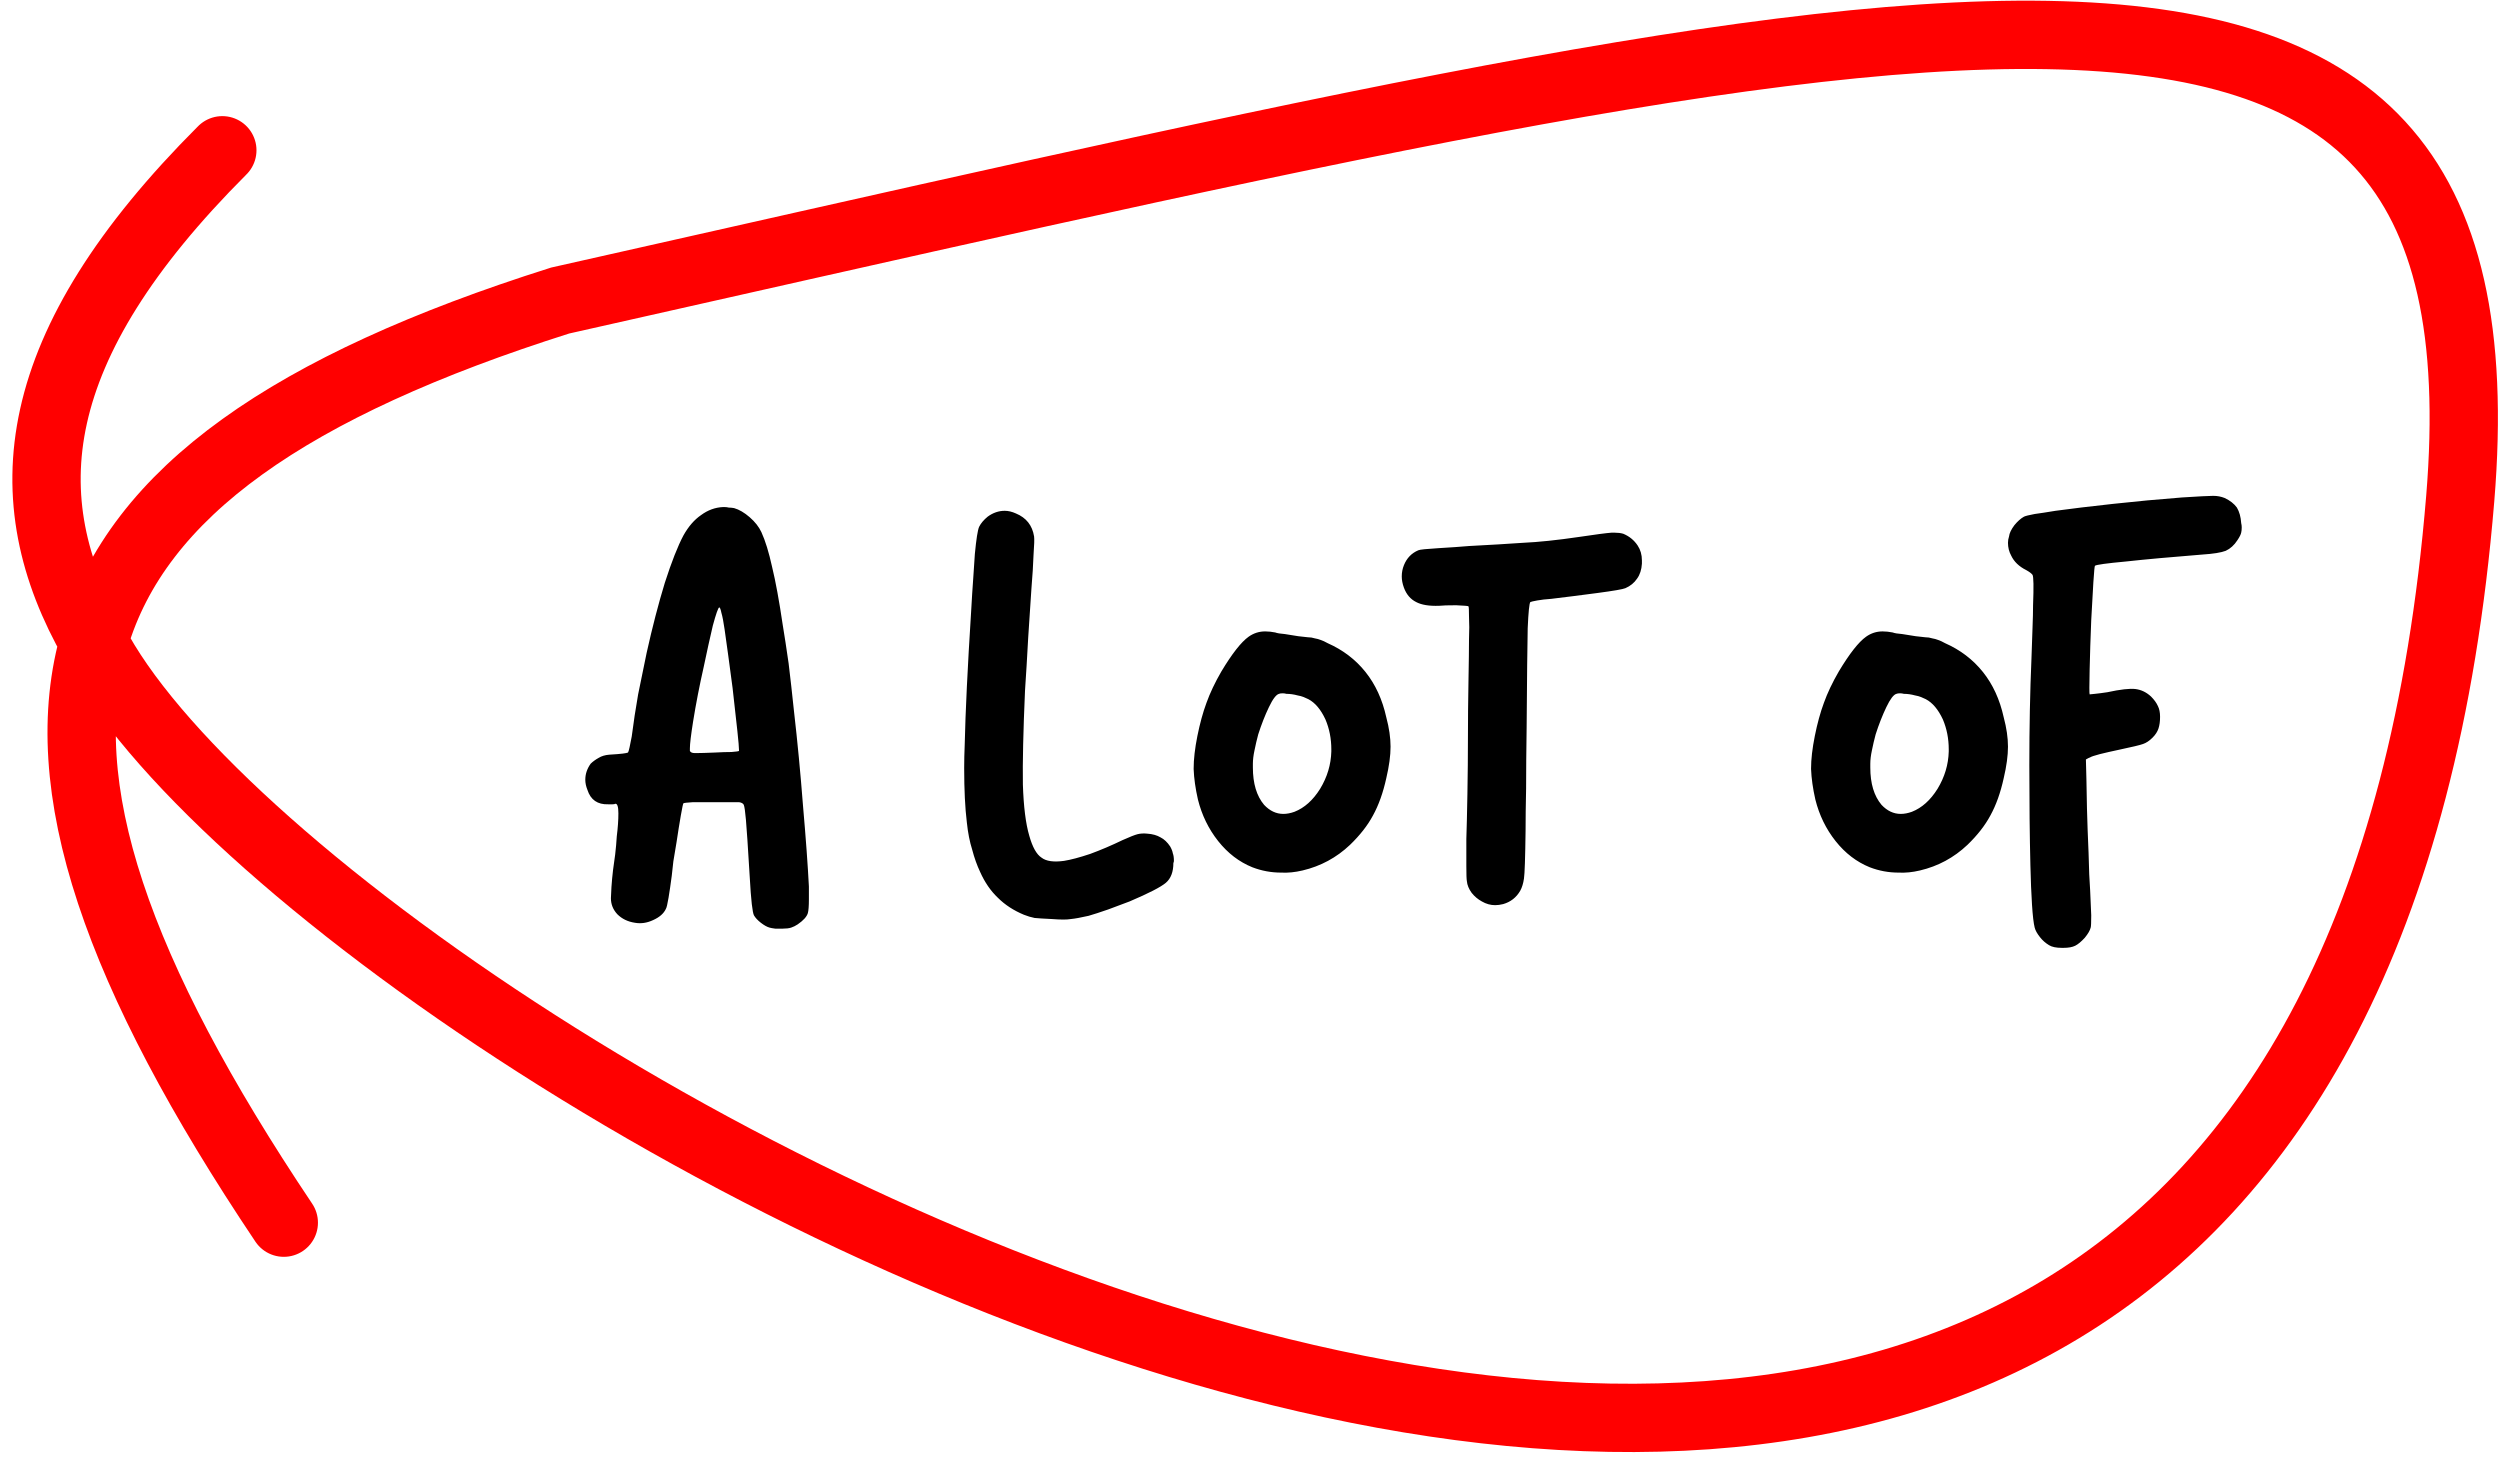 <svg width="183" height="107" viewBox="0 0 183 107" fill="none" xmlns="http://www.w3.org/2000/svg">
<path d="M53.742 37.195C54.107 37.3 54.484 37.521 54.875 37.859C55.266 38.198 55.552 38.562 55.734 38.953C56.021 39.578 56.281 40.425 56.516 41.492C56.776 42.56 57.036 43.979 57.297 45.75C57.427 46.531 57.57 47.469 57.727 48.562C57.857 49.63 57.987 50.789 58.117 52.039C58.378 54.305 58.599 56.622 58.781 58.992C58.99 61.388 59.133 63.354 59.211 64.891C59.211 65.255 59.211 65.568 59.211 65.828C59.211 66.323 59.185 66.662 59.133 66.844C59.055 67.104 58.807 67.378 58.391 67.664C58.234 67.768 58.078 67.846 57.922 67.898C57.766 67.951 57.557 67.977 57.297 67.977C57.219 67.977 57.154 67.977 57.102 67.977C56.971 67.977 56.854 67.977 56.75 67.977C56.542 67.951 56.398 67.924 56.32 67.898C56.138 67.846 55.93 67.729 55.695 67.547C55.461 67.365 55.292 67.182 55.188 67C55.135 66.896 55.083 66.622 55.031 66.18C54.979 65.737 54.927 65.047 54.875 64.109C54.745 61.948 54.654 60.581 54.602 60.008C54.55 59.409 54.497 59.044 54.445 58.914C54.393 58.81 54.276 58.745 54.094 58.719C53.885 58.719 53.273 58.719 52.258 58.719C51.685 58.719 51.177 58.719 50.734 58.719C50.318 58.745 50.083 58.771 50.031 58.797C50.005 58.797 49.94 59.096 49.836 59.695C49.732 60.294 49.628 60.945 49.523 61.648C49.445 62.143 49.367 62.612 49.289 63.055C49.237 63.497 49.198 63.849 49.172 64.109C49.094 64.708 49.016 65.242 48.938 65.711C48.859 66.18 48.794 66.453 48.742 66.531C48.586 66.87 48.273 67.143 47.805 67.352C47.362 67.56 46.919 67.625 46.477 67.547C45.956 67.469 45.526 67.26 45.188 66.922C44.875 66.583 44.719 66.193 44.719 65.75C44.719 65.62 44.732 65.346 44.758 64.93C44.784 64.539 44.823 64.122 44.875 63.68C44.927 63.341 44.979 62.964 45.031 62.547C45.083 62.104 45.122 61.661 45.148 61.219C45.227 60.594 45.266 60.034 45.266 59.539C45.266 59.044 45.188 58.81 45.031 58.836C45.005 58.862 44.94 58.875 44.836 58.875C44.758 58.875 44.654 58.875 44.523 58.875C43.742 58.901 43.234 58.55 43 57.82C42.896 57.56 42.844 57.312 42.844 57.078C42.844 56.661 42.974 56.271 43.234 55.906C43.391 55.75 43.586 55.607 43.82 55.477C44.029 55.346 44.289 55.268 44.602 55.242C45.044 55.216 45.37 55.19 45.578 55.164C45.786 55.138 45.917 55.112 45.969 55.086C45.995 55.06 46.034 54.93 46.086 54.695C46.138 54.461 46.19 54.2 46.242 53.914C46.372 52.898 46.529 51.87 46.711 50.828C46.919 49.786 47.128 48.771 47.336 47.781C47.753 45.906 48.195 44.2 48.664 42.664C49.159 41.128 49.615 39.969 50.031 39.188C50.396 38.536 50.825 38.042 51.32 37.703C51.815 37.339 52.349 37.143 52.922 37.117C52.974 37.117 53.013 37.117 53.039 37.117C53.143 37.117 53.247 37.13 53.352 37.156C53.482 37.156 53.612 37.169 53.742 37.195ZM50.5 54.969C50.552 55.073 50.669 55.125 50.852 55.125C50.878 55.125 50.93 55.125 51.008 55.125C51.268 55.125 51.711 55.112 52.336 55.086C52.805 55.06 53.208 55.047 53.547 55.047C53.885 55.021 54.068 54.995 54.094 54.969C54.094 54.969 54.094 54.943 54.094 54.891C54.094 54.708 54.055 54.253 53.977 53.523C53.872 52.586 53.755 51.531 53.625 50.359C53.521 49.552 53.417 48.771 53.312 48.016C53.208 47.26 53.117 46.609 53.039 46.062C52.961 45.516 52.883 45.112 52.805 44.852C52.753 44.591 52.7 44.461 52.648 44.461C52.57 44.487 52.414 44.93 52.18 45.789C51.971 46.675 51.75 47.677 51.516 48.797C51.203 50.177 50.943 51.518 50.734 52.82C50.578 53.81 50.5 54.461 50.5 54.773C50.5 54.878 50.5 54.943 50.5 54.969ZM74.953 66.961C74.198 66.648 73.56 66.232 73.039 65.711C72.518 65.216 72.088 64.591 71.75 63.836C71.516 63.341 71.32 62.794 71.164 62.195C70.982 61.622 70.852 60.958 70.773 60.203C70.643 59.135 70.578 57.807 70.578 56.219C70.578 55.672 70.591 55.099 70.617 54.5C70.669 52.13 70.826 48.888 71.086 44.773C71.138 43.836 71.19 43.016 71.242 42.312C71.294 41.635 71.333 41.05 71.359 40.555C71.463 39.461 71.568 38.797 71.672 38.562C71.802 38.302 72.01 38.055 72.297 37.82C72.688 37.534 73.104 37.391 73.547 37.391C73.807 37.391 74.081 37.456 74.367 37.586C75.122 37.898 75.565 38.458 75.695 39.266C75.721 39.448 75.708 39.891 75.656 40.594C75.63 41.323 75.578 42.156 75.5 43.094C75.448 43.979 75.37 45.164 75.266 46.648C75.188 48.107 75.109 49.409 75.031 50.555C74.901 53.523 74.849 55.815 74.875 57.43C74.927 59.044 75.083 60.294 75.344 61.18C75.578 62.013 75.878 62.547 76.242 62.781C76.581 63.042 77.128 63.12 77.883 63.016C78.378 62.938 79.016 62.768 79.797 62.508C80.578 62.221 81.372 61.883 82.18 61.492C82.701 61.258 83.065 61.115 83.273 61.062C83.482 61.01 83.716 60.997 83.977 61.023C84.367 61.05 84.693 61.141 84.953 61.297C85.213 61.427 85.448 61.648 85.656 61.961C85.76 62.143 85.826 62.312 85.852 62.469C85.904 62.599 85.93 62.781 85.93 63.016C85.93 63.068 85.917 63.12 85.891 63.172C85.891 63.823 85.708 64.305 85.344 64.617C84.979 64.93 84.094 65.385 82.688 65.984C82.219 66.167 81.698 66.362 81.125 66.57C80.526 66.779 80.044 66.935 79.68 67.039C79.107 67.169 78.677 67.247 78.391 67.273C78.234 67.299 78.052 67.312 77.844 67.312C77.609 67.312 77.323 67.299 76.984 67.273C76.412 67.247 75.995 67.221 75.734 67.195C75.474 67.143 75.213 67.065 74.953 66.961ZM97.18 47.078C98.299 47.573 99.224 48.276 99.953 49.188C100.682 50.099 101.19 51.206 101.477 52.508C101.685 53.289 101.789 54.005 101.789 54.656C101.789 55.307 101.685 56.075 101.477 56.961C101.242 58.029 100.917 58.94 100.5 59.695C100.109 60.425 99.549 61.141 98.82 61.844C97.831 62.781 96.672 63.406 95.344 63.719C94.797 63.849 94.276 63.901 93.781 63.875C93.052 63.875 92.349 63.745 91.672 63.484C90.708 63.094 89.875 62.456 89.172 61.57C88.469 60.685 87.974 59.669 87.688 58.523C87.505 57.716 87.401 56.974 87.375 56.297C87.375 56.271 87.375 56.258 87.375 56.258C87.375 55.581 87.466 54.786 87.648 53.875C87.831 52.964 88.052 52.156 88.312 51.453C88.573 50.724 88.938 49.956 89.406 49.148C90.188 47.846 90.852 47 91.398 46.609C91.763 46.349 92.167 46.219 92.609 46.219C92.844 46.219 93.091 46.245 93.352 46.297C93.482 46.349 93.716 46.388 94.055 46.414C94.367 46.466 94.693 46.518 95.031 46.57C95.318 46.596 95.552 46.622 95.734 46.648C95.917 46.648 96.086 46.675 96.242 46.727C96.398 46.753 96.542 46.792 96.672 46.844C96.828 46.896 96.997 46.974 97.18 47.078ZM93.625 50.789C93.417 50.841 93.169 51.167 92.883 51.766C92.596 52.365 92.336 53.029 92.102 53.758C91.997 54.148 91.906 54.539 91.828 54.93C91.75 55.294 91.711 55.62 91.711 55.906C91.711 56.01 91.711 56.102 91.711 56.18C91.711 57.352 91.984 58.263 92.531 58.914C92.948 59.357 93.417 59.578 93.938 59.578C94.198 59.578 94.471 59.526 94.758 59.422C95.487 59.135 96.112 58.575 96.633 57.742C97.154 56.883 97.427 55.971 97.453 55.008C97.453 54.956 97.453 54.904 97.453 54.852C97.453 54.07 97.31 53.341 97.023 52.664C96.685 51.935 96.268 51.44 95.773 51.18C95.669 51.128 95.552 51.075 95.422 51.023C95.292 50.971 95.148 50.932 94.992 50.906C94.706 50.828 94.432 50.789 94.172 50.789C94.068 50.763 93.977 50.75 93.898 50.75C93.768 50.75 93.677 50.763 93.625 50.789ZM108.469 65.984C108.182 65.828 107.935 65.62 107.727 65.359C107.518 65.073 107.401 64.787 107.375 64.5C107.349 64.37 107.336 64.005 107.336 63.406C107.336 62.807 107.336 62.143 107.336 61.414C107.362 60.685 107.388 59.591 107.414 58.133C107.44 56.675 107.453 55.294 107.453 53.992C107.453 52.664 107.466 51.297 107.492 49.891C107.518 48.484 107.531 47.456 107.531 46.805C107.557 46.18 107.557 45.62 107.531 45.125C107.531 44.656 107.518 44.409 107.492 44.383C107.492 44.357 107.193 44.331 106.594 44.305C105.995 44.305 105.578 44.318 105.344 44.344C104.615 44.37 104.055 44.279 103.664 44.07C103.247 43.862 102.948 43.51 102.766 43.016C102.661 42.729 102.609 42.456 102.609 42.195C102.609 41.909 102.661 41.635 102.766 41.375C102.974 40.854 103.326 40.49 103.82 40.281C103.924 40.229 104.419 40.177 105.305 40.125C106.19 40.073 106.932 40.021 107.531 39.969C109.042 39.891 110.357 39.812 111.477 39.734C112.622 39.682 113.99 39.539 115.578 39.305C116.802 39.122 117.596 39.018 117.961 38.992C118.039 38.992 118.117 38.992 118.195 38.992C118.43 38.992 118.638 39.018 118.82 39.07C119.263 39.253 119.615 39.539 119.875 39.93C120.083 40.242 120.188 40.607 120.188 41.023C120.188 41.102 120.188 41.18 120.188 41.258C120.161 41.7 120.044 42.065 119.836 42.352C119.628 42.664 119.341 42.898 118.977 43.055C118.794 43.133 118.117 43.25 116.945 43.406C115.773 43.562 114.641 43.706 113.547 43.836C113.156 43.862 112.818 43.901 112.531 43.953C112.245 44.005 112.076 44.044 112.023 44.07C111.945 44.148 111.88 44.786 111.828 45.984C111.802 47.182 111.776 49.591 111.75 53.211C111.724 54.956 111.711 56.453 111.711 57.703C111.685 58.927 111.672 59.969 111.672 60.828C111.646 62.807 111.607 63.966 111.555 64.305C111.503 64.669 111.411 64.969 111.281 65.203C110.995 65.698 110.578 66.023 110.031 66.18C109.823 66.232 109.628 66.258 109.445 66.258C109.107 66.258 108.781 66.167 108.469 65.984ZM142.375 47.078C143.495 47.573 144.419 48.276 145.148 49.188C145.878 50.099 146.385 51.206 146.672 52.508C146.88 53.289 146.984 54.005 146.984 54.656C146.984 55.307 146.88 56.075 146.672 56.961C146.438 58.029 146.112 58.94 145.695 59.695C145.305 60.425 144.745 61.141 144.016 61.844C143.026 62.781 141.867 63.406 140.539 63.719C139.992 63.849 139.471 63.901 138.977 63.875C138.247 63.875 137.544 63.745 136.867 63.484C135.904 63.094 135.07 62.456 134.367 61.57C133.664 60.685 133.169 59.669 132.883 58.523C132.701 57.716 132.596 56.974 132.57 56.297C132.57 56.271 132.57 56.258 132.57 56.258C132.57 55.581 132.661 54.786 132.844 53.875C133.026 52.964 133.247 52.156 133.508 51.453C133.768 50.724 134.133 49.956 134.602 49.148C135.383 47.846 136.047 47 136.594 46.609C136.958 46.349 137.362 46.219 137.805 46.219C138.039 46.219 138.286 46.245 138.547 46.297C138.677 46.349 138.911 46.388 139.25 46.414C139.562 46.466 139.888 46.518 140.227 46.57C140.513 46.596 140.747 46.622 140.93 46.648C141.112 46.648 141.281 46.675 141.438 46.727C141.594 46.753 141.737 46.792 141.867 46.844C142.023 46.896 142.193 46.974 142.375 47.078ZM138.82 50.789C138.612 50.841 138.365 51.167 138.078 51.766C137.792 52.365 137.531 53.029 137.297 53.758C137.193 54.148 137.102 54.539 137.023 54.93C136.945 55.294 136.906 55.62 136.906 55.906C136.906 56.01 136.906 56.102 136.906 56.18C136.906 57.352 137.18 58.263 137.727 58.914C138.143 59.357 138.612 59.578 139.133 59.578C139.393 59.578 139.667 59.526 139.953 59.422C140.682 59.135 141.307 58.575 141.828 57.742C142.349 56.883 142.622 55.971 142.648 55.008C142.648 54.956 142.648 54.904 142.648 54.852C142.648 54.07 142.505 53.341 142.219 52.664C141.88 51.935 141.464 51.44 140.969 51.18C140.865 51.128 140.747 51.075 140.617 51.023C140.487 50.971 140.344 50.932 140.188 50.906C139.901 50.828 139.628 50.789 139.367 50.789C139.263 50.763 139.172 50.75 139.094 50.75C138.964 50.75 138.872 50.763 138.82 50.789ZM149.992 69.188C149.732 69.031 149.51 68.836 149.328 68.602C149.12 68.341 148.99 68.107 148.938 67.898C148.859 67.586 148.794 67.026 148.742 66.219C148.69 65.412 148.651 64.448 148.625 63.328C148.573 61.219 148.547 58.784 148.547 56.023C148.547 53.237 148.599 50.633 148.703 48.211C148.729 47.325 148.755 46.57 148.781 45.945C148.807 45.294 148.82 44.747 148.82 44.305C148.872 42.95 148.859 42.208 148.781 42.078C148.703 41.974 148.547 41.857 148.312 41.727C147.792 41.466 147.427 41.115 147.219 40.672C147.062 40.385 146.984 40.073 146.984 39.734C146.984 39.578 147.01 39.422 147.062 39.266C147.089 39.031 147.219 38.758 147.453 38.445C147.688 38.159 147.922 37.95 148.156 37.82C148.26 37.768 148.521 37.703 148.938 37.625C149.328 37.573 149.836 37.495 150.461 37.391C151.607 37.234 153.013 37.065 154.68 36.883C156.346 36.7 158.026 36.544 159.719 36.414C160.943 36.336 161.698 36.297 161.984 36.297C162.01 36.297 162.023 36.297 162.023 36.297C162.31 36.297 162.583 36.349 162.844 36.453C163.234 36.635 163.534 36.87 163.742 37.156C163.924 37.469 164.029 37.846 164.055 38.289C164.081 38.393 164.094 38.497 164.094 38.602C164.094 38.758 164.081 38.888 164.055 38.992C164.029 39.122 163.938 39.305 163.781 39.539C163.547 39.904 163.26 40.164 162.922 40.32C162.583 40.45 162.01 40.542 161.203 40.594C158.911 40.776 157.049 40.945 155.617 41.102C154.211 41.232 153.456 41.336 153.352 41.414C153.326 41.414 153.286 41.818 153.234 42.625C153.182 43.432 153.13 44.357 153.078 45.398C153.026 46.675 152.987 47.885 152.961 49.031C152.935 50.177 152.935 50.776 152.961 50.828C152.987 50.828 153.117 50.815 153.352 50.789C153.612 50.763 153.911 50.724 154.25 50.672C155.214 50.464 155.904 50.385 156.32 50.438C156.737 50.49 157.115 50.672 157.453 50.984C157.688 51.219 157.857 51.453 157.961 51.688C158.065 51.896 158.117 52.156 158.117 52.469C158.117 52.807 158.078 53.094 158 53.328C157.922 53.562 157.779 53.784 157.57 53.992C157.336 54.227 157.102 54.383 156.867 54.461C156.659 54.539 156.06 54.682 155.07 54.891C154.576 54.995 154.12 55.099 153.703 55.203C153.312 55.307 153.078 55.385 153 55.438C152.922 55.464 152.818 55.516 152.688 55.594C152.714 56.401 152.74 57.599 152.766 59.188C152.792 60.177 152.831 61.258 152.883 62.43C152.909 63.602 152.948 64.526 153 65.203C153.026 65.854 153.052 66.453 153.078 67C153.078 67.521 153.065 67.82 153.039 67.898C152.987 68.107 152.844 68.354 152.609 68.641C152.349 68.927 152.115 69.122 151.906 69.227C151.698 69.331 151.411 69.383 151.047 69.383C150.995 69.383 150.956 69.383 150.93 69.383C150.513 69.383 150.201 69.318 149.992 69.188Z" fill="black"/>
<path d="M20.774 89.5C-3.626 53.1 1.5 34.5 41 22C141.833 -0.667 184.089 -12 180.089 36.5C169.68 162.712 23.03 78.5 6.863 47C0.863 36.5 1.874 25.4 16.274 11" stroke="#FF0000" stroke-width="5" stroke-linecap="round"/>
</svg>
